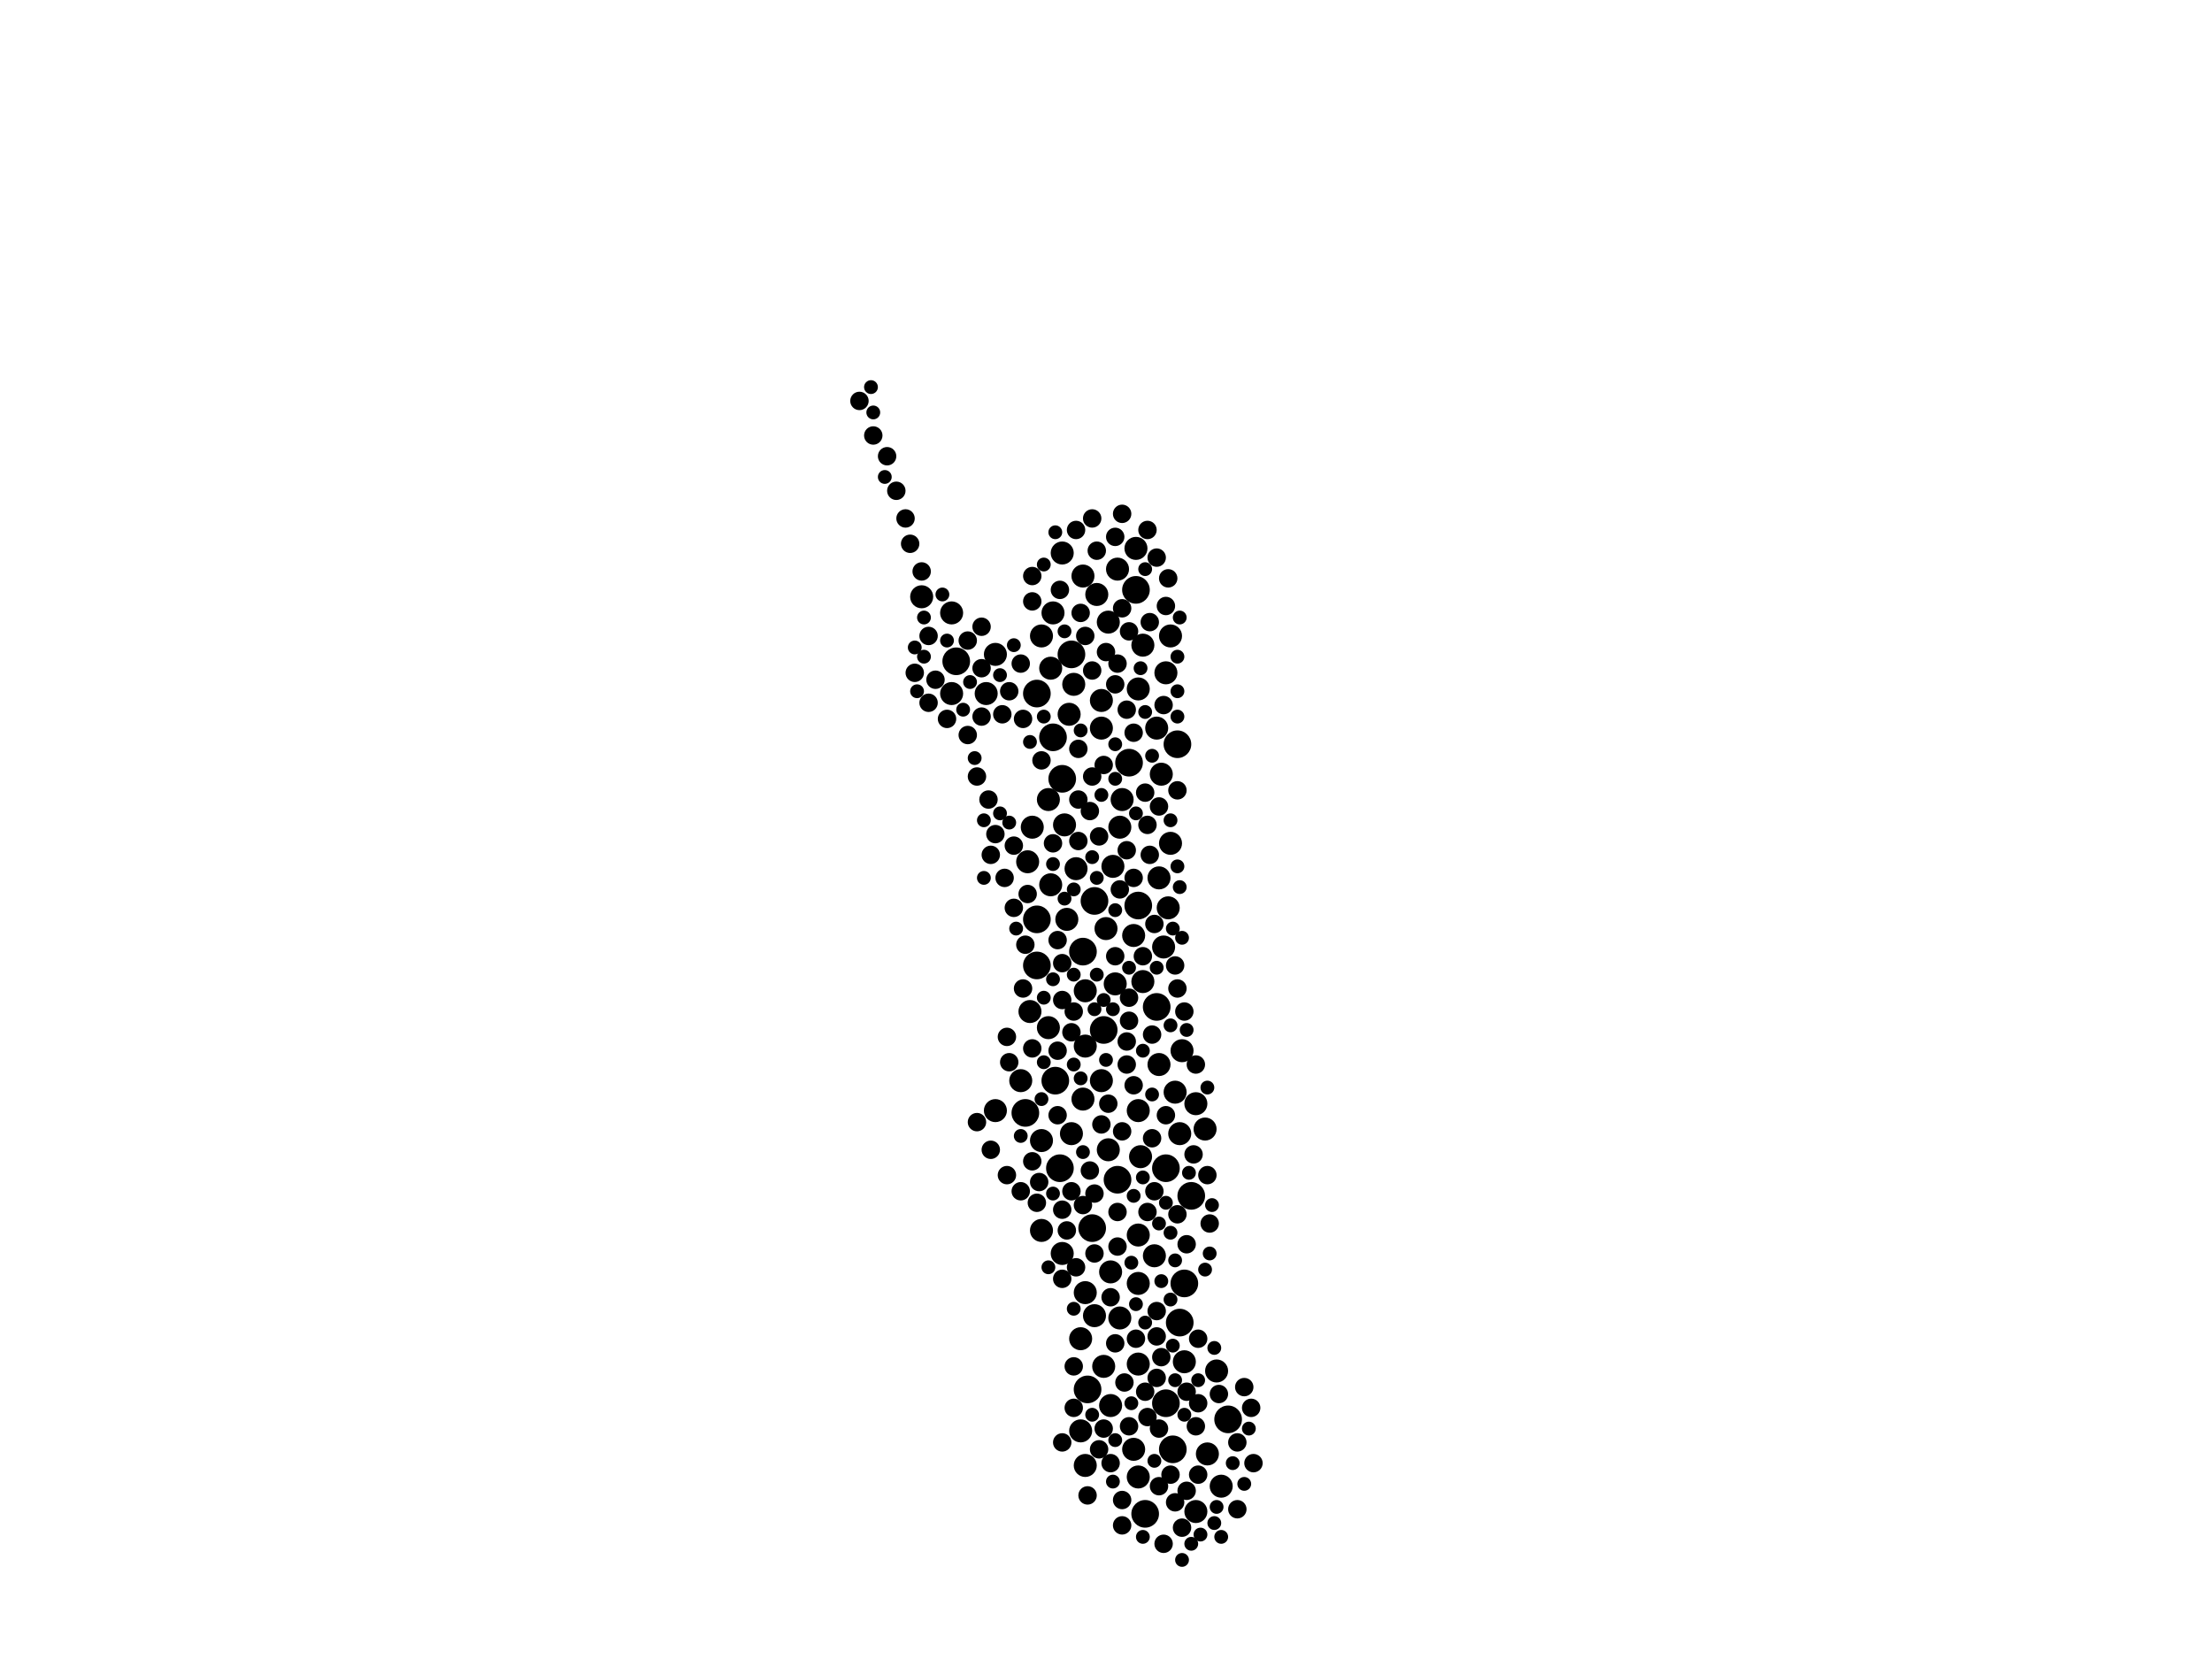 <?xml version="1.0" encoding="utf-8"?>
<svg xmlns="http://www.w3.org/2000/svg"
     xmlns:xlink="http://www.w3.org/1999/xlink" width="1920" height="1440" >

            <defs>
            <style type="text/css"><![CDATA[
circle {stroke: none;}
.c0 {fill: #000000;}
]]></style>
            </defs>
<rect x="0" y="0" width="1920" height="1440" fill="white"/>
<circle cx="1028" cy="1114" r="12" class="c0"/>
<circle cx="914" cy="640" r="12" class="c0"/>
<circle cx="1012" cy="1014" r="12" class="c0"/>
<circle cx="1022" cy="646" r="12" class="c0"/>
<circle cx="1004" cy="874" r="12" class="c0"/>
<circle cx="1034" cy="1038" r="12" class="c0"/>
<circle cx="890" cy="966" r="12" class="c0"/>
<circle cx="948" cy="1066" r="12" class="c0"/>
<circle cx="1018" cy="1258" r="12" class="c0"/>
<circle cx="900" cy="798" r="12" class="c0"/>
<circle cx="1066" cy="1232" r="12" class="c0"/>
<circle cx="988" cy="786" r="12" class="c0"/>
<circle cx="830" cy="574" r="12" class="c0"/>
<circle cx="930" cy="568" r="12" class="c0"/>
<circle cx="940" cy="826" r="12" class="c0"/>
<circle cx="1024" cy="1148" r="12" class="c0"/>
<circle cx="970" cy="1024" r="12" class="c0"/>
<circle cx="922" cy="676" r="12" class="c0"/>
<circle cx="916" cy="938" r="12" class="c0"/>
<circle cx="944" cy="1206" r="12" class="c0"/>
<circle cx="1012" cy="1218" r="12" class="c0"/>
<circle cx="900" cy="838" r="12" class="c0"/>
<circle cx="958" cy="894" r="12" class="c0"/>
<circle cx="980" cy="662" r="12" class="c0"/>
<circle cx="900" cy="602" r="12" class="c0"/>
<circle cx="950" cy="782" r="12" class="c0"/>
<circle cx="986" cy="512" r="12" class="c0"/>
<circle cx="994" cy="1314" r="12" class="c0"/>
<circle cx="920" cy="1014" r="12" class="c0"/>
<circle cx="1004" cy="632" r="10" class="c0"/>
<circle cx="940" cy="954" r="10" class="c0"/>
<circle cx="934" cy="754" r="10" class="c0"/>
<circle cx="928" cy="620" r="10" class="c0"/>
<circle cx="1026" cy="912" r="10" class="c0"/>
<circle cx="1006" cy="924" r="10" class="c0"/>
<circle cx="1028" cy="1182" r="10" class="c0"/>
<circle cx="984" cy="1258" r="10" class="c0"/>
<circle cx="892" cy="748" r="10" class="c0"/>
<circle cx="972" cy="1144" r="10" class="c0"/>
<circle cx="912" cy="768" r="10" class="c0"/>
<circle cx="826" cy="602" r="10" class="c0"/>
<circle cx="1020" cy="948" r="10" class="c0"/>
<circle cx="962" cy="540" r="10" class="c0"/>
<circle cx="964" cy="1220" r="10" class="c0"/>
<circle cx="1006" cy="762" r="10" class="c0"/>
<circle cx="988" cy="1282" r="10" class="c0"/>
<circle cx="1016" cy="552" r="10" class="c0"/>
<circle cx="910" cy="694" r="10" class="c0"/>
<circle cx="922" cy="480" r="10" class="c0"/>
<circle cx="966" cy="752" r="10" class="c0"/>
<circle cx="1038" cy="958" r="10" class="c0"/>
<circle cx="988" cy="598" r="10" class="c0"/>
<circle cx="964" cy="1104" r="10" class="c0"/>
<circle cx="952" cy="516" r="10" class="c0"/>
<circle cx="932" cy="594" r="10" class="c0"/>
<circle cx="956" cy="632" r="10" class="c0"/>
<circle cx="958" cy="1186" r="10" class="c0"/>
<circle cx="864" cy="568" r="10" class="c0"/>
<circle cx="938" cy="1242" r="10" class="c0"/>
<circle cx="942" cy="908" r="10" class="c0"/>
<circle cx="912" cy="580" r="10" class="c0"/>
<circle cx="942" cy="860" r="10" class="c0"/>
<circle cx="992" cy="852" r="10" class="c0"/>
<circle cx="910" cy="892" r="10" class="c0"/>
<circle cx="864" cy="964" r="10" class="c0"/>
<circle cx="956" cy="608" r="10" class="c0"/>
<circle cx="1038" cy="1312" r="10" class="c0"/>
<circle cx="826" cy="532" r="10" class="c0"/>
<circle cx="988" cy="1072" r="10" class="c0"/>
<circle cx="856" cy="602" r="10" class="c0"/>
<circle cx="1012" cy="584" r="10" class="c0"/>
<circle cx="922" cy="1088" r="10" class="c0"/>
<circle cx="986" cy="476" r="10" class="c0"/>
<circle cx="960" cy="806" r="10" class="c0"/>
<circle cx="988" cy="1184" r="10" class="c0"/>
<circle cx="956" cy="938" r="10" class="c0"/>
<circle cx="1048" cy="1262" r="10" class="c0"/>
<circle cx="1002" cy="1090" r="10" class="c0"/>
<circle cx="970" cy="494" r="10" class="c0"/>
<circle cx="962" cy="998" r="10" class="c0"/>
<circle cx="904" cy="990" r="10" class="c0"/>
<circle cx="894" cy="878" r="10" class="c0"/>
<circle cx="1014" cy="788" r="10" class="c0"/>
<circle cx="968" cy="854" r="10" class="c0"/>
<circle cx="988" cy="964" r="10" class="c0"/>
<circle cx="904" cy="1068" r="10" class="c0"/>
<circle cx="924" cy="716" r="10" class="c0"/>
<circle cx="1008" cy="672" r="10" class="c0"/>
<circle cx="1056" cy="1190" r="10" class="c0"/>
<circle cx="972" cy="718" r="10" class="c0"/>
<circle cx="1046" cy="980" r="10" class="c0"/>
<circle cx="1024" cy="984" r="10" class="c0"/>
<circle cx="950" cy="1142" r="10" class="c0"/>
<circle cx="942" cy="1122" r="10" class="c0"/>
<circle cx="992" cy="560" r="10" class="c0"/>
<circle cx="1010" cy="822" r="10" class="c0"/>
<circle cx="1060" cy="1290" r="10" class="c0"/>
<circle cx="938" cy="1162" r="10" class="c0"/>
<circle cx="800" cy="518" r="10" class="c0"/>
<circle cx="988" cy="1114" r="10" class="c0"/>
<circle cx="984" cy="812" r="10" class="c0"/>
<circle cx="914" cy="532" r="10" class="c0"/>
<circle cx="974" cy="694" r="10" class="c0"/>
<circle cx="904" cy="552" r="10" class="c0"/>
<circle cx="990" cy="1004" r="10" class="c0"/>
<circle cx="896" cy="718" r="10" class="c0"/>
<circle cx="1016" cy="732" r="10" class="c0"/>
<circle cx="942" cy="1272" r="10" class="c0"/>
<circle cx="886" cy="938" r="10" class="c0"/>
<circle cx="926" cy="798" r="10" class="c0"/>
<circle cx="930" cy="984" r="10" class="c0"/>
<circle cx="940" cy="500" r="10" class="c0"/>
<circle cx="1004" cy="484" r="8" class="c0"/>
<circle cx="1014" cy="502" r="8" class="c0"/>
<circle cx="978" cy="924" r="8" class="c0"/>
<circle cx="1002" cy="1034" r="8" class="c0"/>
<circle cx="1004" cy="1160" r="8" class="c0"/>
<circle cx="864" cy="724" r="8" class="c0"/>
<circle cx="970" cy="1052" r="8" class="c0"/>
<circle cx="794" cy="584" r="8" class="c0"/>
<circle cx="1004" cy="1138" r="8" class="c0"/>
<circle cx="946" cy="704" r="8" class="c0"/>
<circle cx="1026" cy="1326" r="8" class="c0"/>
<circle cx="936" cy="730" r="8" class="c0"/>
<circle cx="934" cy="460" r="8" class="c0"/>
<circle cx="896" cy="910" r="8" class="c0"/>
<circle cx="1038" cy="924" r="8" class="c0"/>
<circle cx="994" cy="1208" r="8" class="c0"/>
<circle cx="946" cy="1016" r="8" class="c0"/>
<circle cx="1006" cy="700" r="8" class="c0"/>
<circle cx="922" cy="1050" r="8" class="c0"/>
<circle cx="1050" cy="1062" r="8" class="c0"/>
<circle cx="980" cy="866" r="8" class="c0"/>
<circle cx="930" cy="1034" r="8" class="c0"/>
<circle cx="974" cy="982" r="8" class="c0"/>
<circle cx="858" cy="694" r="8" class="c0"/>
<circle cx="922" cy="836" r="8" class="c0"/>
<circle cx="852" cy="544" r="8" class="c0"/>
<circle cx="786" cy="450" r="8" class="c0"/>
<circle cx="942" cy="552" r="8" class="c0"/>
<circle cx="1028" cy="878" r="8" class="c0"/>
<circle cx="1020" cy="1304" r="8" class="c0"/>
<circle cx="872" cy="762" r="8" class="c0"/>
<circle cx="1040" cy="1218" r="8" class="c0"/>
<circle cx="956" cy="976" r="8" class="c0"/>
<circle cx="936" cy="650" r="8" class="c0"/>
<circle cx="822" cy="624" r="8" class="c0"/>
<circle cx="1012" cy="526" r="8" class="c0"/>
<circle cx="934" cy="1100" r="8" class="c0"/>
<circle cx="998" cy="540" r="8" class="c0"/>
<circle cx="914" cy="732" r="8" class="c0"/>
<circle cx="974" cy="1324" r="8" class="c0"/>
<circle cx="960" cy="566" r="8" class="c0"/>
<circle cx="876" cy="600" r="8" class="c0"/>
<circle cx="998" cy="742" r="8" class="c0"/>
<circle cx="970" cy="1082" r="8" class="c0"/>
<circle cx="806" cy="610" r="8" class="c0"/>
<circle cx="948" cy="674" r="8" class="c0"/>
<circle cx="1058" cy="1210" r="8" class="c0"/>
<circle cx="952" cy="478" r="8" class="c0"/>
<circle cx="1010" cy="612" r="8" class="c0"/>
<circle cx="896" cy="522" r="8" class="c0"/>
<circle cx="1080" cy="1204" r="8" class="c0"/>
<circle cx="974" cy="446" r="8" class="c0"/>
<circle cx="954" cy="726" r="8" class="c0"/>
<circle cx="922" cy="1252" r="8" class="c0"/>
<circle cx="922" cy="868" r="8" class="c0"/>
<circle cx="958" cy="1240" r="8" class="c0"/>
<circle cx="968" cy="594" r="8" class="c0"/>
<circle cx="1000" cy="988" r="8" class="c0"/>
<circle cx="1008" cy="1178" r="8" class="c0"/>
<circle cx="800" cy="496" r="8" class="c0"/>
<circle cx="1000" cy="898" r="8" class="c0"/>
<circle cx="984" cy="942" r="8" class="c0"/>
<circle cx="1020" cy="838" r="8" class="c0"/>
<circle cx="886" cy="1034" r="8" class="c0"/>
<circle cx="778" cy="426" r="8" class="c0"/>
<circle cx="948" cy="450" r="8" class="c0"/>
<circle cx="870" cy="620" r="8" class="c0"/>
<circle cx="978" cy="616" r="8" class="c0"/>
<circle cx="874" cy="1020" r="8" class="c0"/>
<circle cx="880" cy="734" r="8" class="c0"/>
<circle cx="896" cy="500" r="8" class="c0"/>
<circle cx="1030" cy="1294" r="8" class="c0"/>
<circle cx="880" cy="788" r="8" class="c0"/>
<circle cx="996" cy="460" r="8" class="c0"/>
<circle cx="918" cy="816" r="8" class="c0"/>
<circle cx="874" cy="900" r="8" class="c0"/>
<circle cx="980" cy="548" r="8" class="c0"/>
<circle cx="920" cy="512" r="8" class="c0"/>
<circle cx="1006" cy="1240" r="8" class="c0"/>
<circle cx="1030" cy="1080" r="8" class="c0"/>
<circle cx="1040" cy="1162" r="8" class="c0"/>
<circle cx="886" cy="576" r="8" class="c0"/>
<circle cx="918" cy="968" r="8" class="c0"/>
<circle cx="996" cy="1230" r="8" class="c0"/>
<circle cx="848" cy="974" r="8" class="c0"/>
<circle cx="962" cy="958" r="8" class="c0"/>
<circle cx="852" cy="622" r="8" class="c0"/>
<circle cx="984" cy="762" r="8" class="c0"/>
<circle cx="948" cy="582" r="8" class="c0"/>
<circle cx="896" cy="1008" r="8" class="c0"/>
<circle cx="950" cy="1088" r="8" class="c0"/>
<circle cx="904" cy="660" r="8" class="c0"/>
<circle cx="968" cy="466" r="8" class="c0"/>
<circle cx="918" cy="912" r="8" class="c0"/>
<circle cx="806" cy="552" r="8" class="c0"/>
<circle cx="968" cy="830" r="8" class="c0"/>
<circle cx="944" cy="1298" r="8" class="c0"/>
<circle cx="994" cy="688" r="8" class="c0"/>
<circle cx="980" cy="1238" r="8" class="c0"/>
<circle cx="1036" cy="1002" r="8" class="c0"/>
<circle cx="790" cy="472" r="8" class="c0"/>
<circle cx="938" cy="532" r="8" class="c0"/>
<circle cx="1030" cy="1208" r="8" class="c0"/>
<circle cx="888" cy="624" r="8" class="c0"/>
<circle cx="1074" cy="1310" r="8" class="c0"/>
<circle cx="758" cy="378" r="8" class="c0"/>
<circle cx="848" cy="674" r="8" class="c0"/>
<circle cx="968" cy="1166" r="8" class="c0"/>
<circle cx="1022" cy="686" r="8" class="c0"/>
<circle cx="996" cy="1052" r="8" class="c0"/>
<circle cx="860" cy="998" r="8" class="c0"/>
<circle cx="770" cy="396" r="8" class="c0"/>
<circle cx="888" cy="858" r="8" class="c0"/>
<circle cx="954" cy="1258" r="8" class="c0"/>
<circle cx="996" cy="716" r="8" class="c0"/>
<circle cx="940" cy="1046" r="8" class="c0"/>
<circle cx="980" cy="886" r="8" class="c0"/>
<circle cx="812" cy="590" r="8" class="c0"/>
<circle cx="974" cy="1302" r="8" class="c0"/>
<circle cx="978" cy="738" r="8" class="c0"/>
<circle cx="1040" cy="1280" r="8" class="c0"/>
<circle cx="852" cy="580" r="8" class="c0"/>
<circle cx="972" cy="772" r="8" class="c0"/>
<circle cx="976" cy="1200" r="8" class="c0"/>
<circle cx="1016" cy="1280" r="8" class="c0"/>
<circle cx="970" cy="576" r="8" class="c0"/>
<circle cx="840" cy="638" r="8" class="c0"/>
<circle cx="860" cy="742" r="8" class="c0"/>
<circle cx="992" cy="830" r="8" class="c0"/>
<circle cx="1038" cy="1238" r="8" class="c0"/>
<circle cx="922" cy="1110" r="8" class="c0"/>
<circle cx="964" cy="1270" r="8" class="c0"/>
<circle cx="950" cy="1036" r="8" class="c0"/>
<circle cx="964" cy="1126" r="8" class="c0"/>
<circle cx="840" cy="556" r="8" class="c0"/>
<circle cx="1006" cy="1290" r="8" class="c0"/>
<circle cx="746" cy="348" r="8" class="c0"/>
<circle cx="1022" cy="1054" r="8" class="c0"/>
<circle cx="932" cy="1186" r="8" class="c0"/>
<circle cx="1074" cy="1252" r="8" class="c0"/>
<circle cx="978" cy="904" r="8" class="c0"/>
<circle cx="932" cy="1222" r="8" class="c0"/>
<circle cx="902" cy="1026" r="8" class="c0"/>
<circle cx="900" cy="1044" r="8" class="c0"/>
<circle cx="932" cy="878" r="8" class="c0"/>
<circle cx="1010" cy="1340" r="8" class="c0"/>
<circle cx="876" cy="922" r="8" class="c0"/>
<circle cx="958" cy="664" r="8" class="c0"/>
<circle cx="1012" cy="968" r="8" class="c0"/>
<circle cx="984" cy="636" r="8" class="c0"/>
<circle cx="1022" cy="858" r="8" class="c0"/>
<circle cx="1004" cy="1196" r="8" class="c0"/>
<circle cx="1088" cy="1270" r="8" class="c0"/>
<circle cx="936" cy="694" r="8" class="c0"/>
<circle cx="892" cy="776" r="8" class="c0"/>
<circle cx="890" cy="820" r="8" class="c0"/>
<circle cx="1002" cy="802" r="8" class="c0"/>
<circle cx="974" cy="528" r="8" class="c0"/>
<circle cx="986" cy="1162" r="8" class="c0"/>
<circle cx="930" cy="896" r="8" class="c0"/>
<circle cx="1086" cy="1222" r="8" class="c0"/>
<circle cx="926" cy="1068" r="8" class="c0"/>
<circle cx="1048" cy="1020" r="8" class="c0"/>
<circle cx="904" cy="954" r="6" class="c0"/>
<circle cx="1002" cy="1268" r="6" class="c0"/>
<circle cx="984" cy="1038" r="6" class="c0"/>
<circle cx="910" cy="1100" r="6" class="c0"/>
<circle cx="992" cy="912" r="6" class="c0"/>
<circle cx="968" cy="676" r="6" class="c0"/>
<circle cx="932" cy="924" r="6" class="c0"/>
<circle cx="906" cy="922" r="6" class="c0"/>
<circle cx="906" cy="490" r="6" class="c0"/>
<circle cx="1024" cy="770" r="6" class="c0"/>
<circle cx="1026" cy="814" r="6" class="c0"/>
<circle cx="842" cy="592" r="6" class="c0"/>
<circle cx="1034" cy="1340" r="6" class="c0"/>
<circle cx="924" cy="780" r="6" class="c0"/>
<circle cx="968" cy="646" r="6" class="c0"/>
<circle cx="1016" cy="1128" r="6" class="c0"/>
<circle cx="960" cy="920" r="6" class="c0"/>
<circle cx="802" cy="570" r="6" class="c0"/>
<circle cx="1032" cy="1018" r="6" class="c0"/>
<circle cx="966" cy="876" r="6" class="c0"/>
<circle cx="846" cy="658" r="6" class="c0"/>
<circle cx="1008" cy="1112" r="6" class="c0"/>
<circle cx="966" cy="1286" r="6" class="c0"/>
<circle cx="990" cy="580" r="6" class="c0"/>
<circle cx="940" cy="1000" r="6" class="c0"/>
<circle cx="982" cy="1096" r="6" class="c0"/>
<circle cx="1042" cy="1332" r="6" class="c0"/>
<circle cx="952" cy="846" r="6" class="c0"/>
<circle cx="914" cy="850" r="6" class="c0"/>
<circle cx="876" cy="714" r="6" class="c0"/>
<circle cx="1046" cy="1102" r="6" class="c0"/>
<circle cx="854" cy="712" r="6" class="c0"/>
<circle cx="1054" cy="1170" r="6" class="c0"/>
<circle cx="1048" cy="944" r="6" class="c0"/>
<circle cx="822" cy="556" r="6" class="c0"/>
<circle cx="914" cy="750" r="6" class="c0"/>
<circle cx="1016" cy="890" r="6" class="c0"/>
<circle cx="758" cy="358" r="6" class="c0"/>
<circle cx="1000" cy="656" r="6" class="c0"/>
<circle cx="1054" cy="1322" r="6" class="c0"/>
<circle cx="956" cy="690" r="6" class="c0"/>
<circle cx="1022" cy="622" r="6" class="c0"/>
<circle cx="854" cy="762" r="6" class="c0"/>
<circle cx="1070" cy="1270" r="6" class="c0"/>
<circle cx="1016" cy="1070" r="6" class="c0"/>
<circle cx="818" cy="516" r="6" class="c0"/>
<circle cx="906" cy="622" r="6" class="c0"/>
<circle cx="768" cy="414" r="6" class="c0"/>
<circle cx="924" cy="548" r="6" class="c0"/>
<circle cx="992" cy="1022" r="6" class="c0"/>
<circle cx="986" cy="1132" r="6" class="c0"/>
<circle cx="958" cy="868" r="6" class="c0"/>
<circle cx="1028" cy="1228" r="6" class="c0"/>
<circle cx="1016" cy="712" r="6" class="c0"/>
<circle cx="1000" cy="950" r="6" class="c0"/>
<circle cx="986" cy="706" r="6" class="c0"/>
<circle cx="980" cy="840" r="6" class="c0"/>
<circle cx="1004" cy="840" r="6" class="c0"/>
<circle cx="932" cy="1136" r="6" class="c0"/>
<circle cx="880" cy="560" r="6" class="c0"/>
<circle cx="1050" cy="1088" r="6" class="c0"/>
<circle cx="948" cy="744" r="6" class="c0"/>
<circle cx="906" cy="866" r="6" class="c0"/>
<circle cx="1022" cy="570" r="6" class="c0"/>
<circle cx="1018" cy="1168" r="6" class="c0"/>
<circle cx="982" cy="1218" r="6" class="c0"/>
<circle cx="868" cy="586" r="6" class="c0"/>
<circle cx="1084" cy="1240" r="6" class="c0"/>
<circle cx="1040" cy="1198" r="6" class="c0"/>
<circle cx="916" cy="462" r="6" class="c0"/>
<circle cx="994" cy="618" r="6" class="c0"/>
<circle cx="886" cy="986" r="6" class="c0"/>
<circle cx="1022" cy="752" r="6" class="c0"/>
<circle cx="1012" cy="1044" r="6" class="c0"/>
<circle cx="836" cy="616" r="6" class="c0"/>
<circle cx="952" cy="762" r="6" class="c0"/>
<circle cx="1024" cy="536" r="6" class="c0"/>
<circle cx="802" cy="536" r="6" class="c0"/>
<circle cx="914" cy="1036" r="6" class="c0"/>
<circle cx="796" cy="600" r="6" class="c0"/>
<circle cx="1022" cy="600" r="6" class="c0"/>
<circle cx="1006" cy="1062" r="6" class="c0"/>
<circle cx="994" cy="1148" r="6" class="c0"/>
<circle cx="894" cy="644" r="6" class="c0"/>
<circle cx="1080" cy="1288" r="6" class="c0"/>
<circle cx="950" cy="876" r="6" class="c0"/>
<circle cx="932" cy="772" r="6" class="c0"/>
<circle cx="938" cy="936" r="6" class="c0"/>
<circle cx="1060" cy="1334" r="6" class="c0"/>
<circle cx="994" cy="494" r="6" class="c0"/>
<circle cx="932" cy="846" r="6" class="c0"/>
<circle cx="1052" cy="1046" r="6" class="c0"/>
<circle cx="968" cy="790" r="6" class="c0"/>
<circle cx="1020" cy="1198" r="6" class="c0"/>
<circle cx="794" cy="562" r="6" class="c0"/>
<circle cx="1018" cy="806" r="6" class="c0"/>
<circle cx="868" cy="706" r="6" class="c0"/>
<circle cx="1026" cy="1354" r="6" class="c0"/>
<circle cx="1056" cy="1308" r="6" class="c0"/>
<circle cx="948" cy="1228" r="6" class="c0"/>
<circle cx="968" cy="1250" r="6" class="c0"/>
<circle cx="756" cy="336" r="6" class="c0"/>
<circle cx="938" cy="634" r="6" class="c0"/>
<circle cx="1030" cy="894" r="6" class="c0"/>
<circle cx="882" cy="806" r="6" class="c0"/>
<circle cx="1020" cy="1094" r="6" class="c0"/>
<circle cx="992" cy="1334" r="6" class="c0"/>
</svg>
